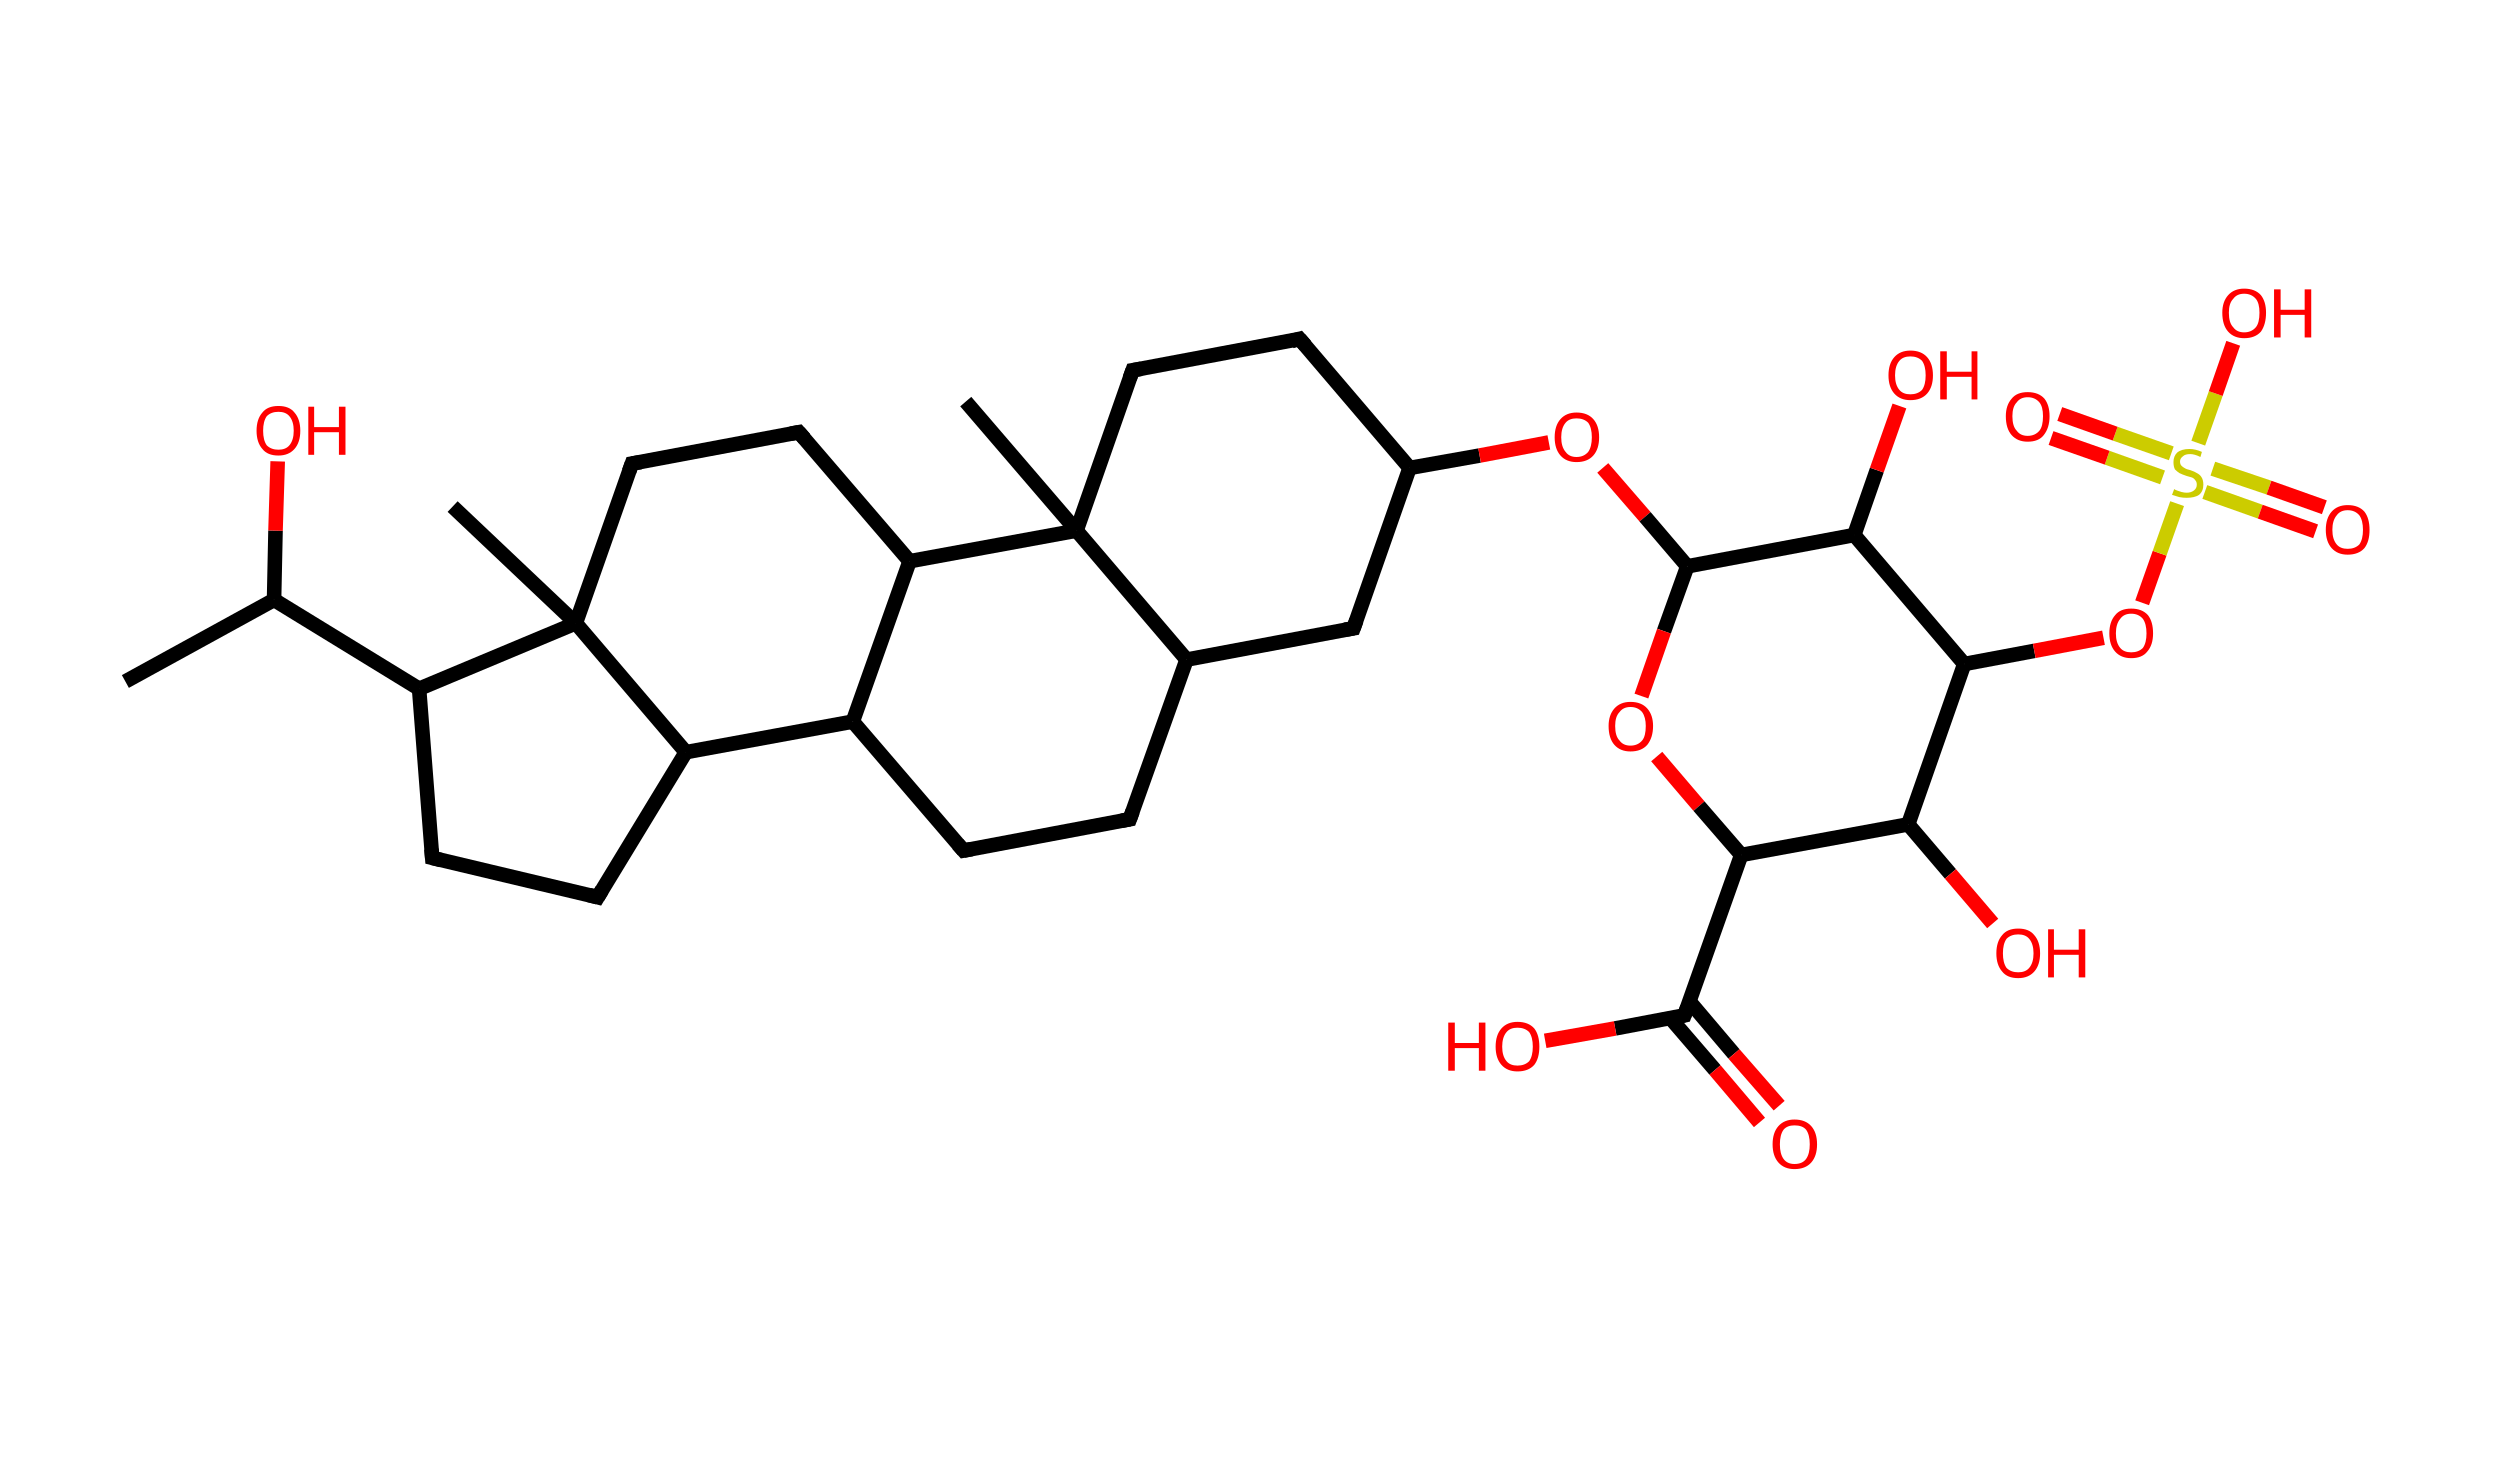<?xml version='1.0' encoding='ASCII' standalone='yes'?>
<svg xmlns="http://www.w3.org/2000/svg" xmlns:rdkit="http://www.rdkit.org/xml" xmlns:xlink="http://www.w3.org/1999/xlink" version="1.1" baseProfile="full" xml:space="preserve" width="343px" height="200px" viewBox="0 0 343 200">
<!-- END OF HEADER -->
<rect style="opacity:1.0;fill:#FFFFFF;stroke:none" width="343.0" height="200.0" x="0.0" y="0.0"> </rect>
<path class="bond-0 atom-0 atom-1" d="M 17.2,93.5 L 37.6,82.3" style="fill:none;fill-rule:evenodd;stroke:#000000;stroke-width:2.0px;stroke-linecap:butt;stroke-linejoin:miter;stroke-opacity:1"/>
<path class="bond-1 atom-1 atom-2" d="M 37.6,82.3 L 37.8,72.8" style="fill:none;fill-rule:evenodd;stroke:#000000;stroke-width:2.0px;stroke-linecap:butt;stroke-linejoin:miter;stroke-opacity:1"/>
<path class="bond-1 atom-1 atom-2" d="M 37.8,72.8 L 38.1,63.3" style="fill:none;fill-rule:evenodd;stroke:#FF0000;stroke-width:2.0px;stroke-linecap:butt;stroke-linejoin:miter;stroke-opacity:1"/>
<path class="bond-2 atom-1 atom-3" d="M 37.6,82.3 L 57.5,94.5" style="fill:none;fill-rule:evenodd;stroke:#000000;stroke-width:2.0px;stroke-linecap:butt;stroke-linejoin:miter;stroke-opacity:1"/>
<path class="bond-3 atom-3 atom-4" d="M 57.5,94.5 L 59.3,117.7" style="fill:none;fill-rule:evenodd;stroke:#000000;stroke-width:2.0px;stroke-linecap:butt;stroke-linejoin:miter;stroke-opacity:1"/>
<path class="bond-4 atom-4 atom-5" d="M 59.3,117.7 L 82.0,123.1" style="fill:none;fill-rule:evenodd;stroke:#000000;stroke-width:2.0px;stroke-linecap:butt;stroke-linejoin:miter;stroke-opacity:1"/>
<path class="bond-5 atom-5 atom-6" d="M 82.0,123.1 L 94.1,103.2" style="fill:none;fill-rule:evenodd;stroke:#000000;stroke-width:2.0px;stroke-linecap:butt;stroke-linejoin:miter;stroke-opacity:1"/>
<path class="bond-6 atom-6 atom-7" d="M 94.1,103.2 L 117.0,99.0" style="fill:none;fill-rule:evenodd;stroke:#000000;stroke-width:2.0px;stroke-linecap:butt;stroke-linejoin:miter;stroke-opacity:1"/>
<path class="bond-7 atom-7 atom-8" d="M 117.0,99.0 L 132.2,116.7" style="fill:none;fill-rule:evenodd;stroke:#000000;stroke-width:2.0px;stroke-linecap:butt;stroke-linejoin:miter;stroke-opacity:1"/>
<path class="bond-8 atom-8 atom-9" d="M 132.2,116.7 L 155.0,112.4" style="fill:none;fill-rule:evenodd;stroke:#000000;stroke-width:2.0px;stroke-linecap:butt;stroke-linejoin:miter;stroke-opacity:1"/>
<path class="bond-9 atom-9 atom-10" d="M 155.0,112.4 L 162.8,90.5" style="fill:none;fill-rule:evenodd;stroke:#000000;stroke-width:2.0px;stroke-linecap:butt;stroke-linejoin:miter;stroke-opacity:1"/>
<path class="bond-10 atom-10 atom-11" d="M 162.8,90.5 L 185.7,86.2" style="fill:none;fill-rule:evenodd;stroke:#000000;stroke-width:2.0px;stroke-linecap:butt;stroke-linejoin:miter;stroke-opacity:1"/>
<path class="bond-11 atom-11 atom-12" d="M 185.7,86.2 L 193.4,64.2" style="fill:none;fill-rule:evenodd;stroke:#000000;stroke-width:2.0px;stroke-linecap:butt;stroke-linejoin:miter;stroke-opacity:1"/>
<path class="bond-12 atom-12 atom-13" d="M 193.4,64.2 L 203.0,62.5" style="fill:none;fill-rule:evenodd;stroke:#000000;stroke-width:2.0px;stroke-linecap:butt;stroke-linejoin:miter;stroke-opacity:1"/>
<path class="bond-12 atom-12 atom-13" d="M 203.0,62.5 L 212.5,60.7" style="fill:none;fill-rule:evenodd;stroke:#FF0000;stroke-width:2.0px;stroke-linecap:butt;stroke-linejoin:miter;stroke-opacity:1"/>
<path class="bond-13 atom-13 atom-14" d="M 219.9,64.2 L 225.7,70.9" style="fill:none;fill-rule:evenodd;stroke:#FF0000;stroke-width:2.0px;stroke-linecap:butt;stroke-linejoin:miter;stroke-opacity:1"/>
<path class="bond-13 atom-13 atom-14" d="M 225.7,70.9 L 231.5,77.7" style="fill:none;fill-rule:evenodd;stroke:#000000;stroke-width:2.0px;stroke-linecap:butt;stroke-linejoin:miter;stroke-opacity:1"/>
<path class="bond-14 atom-14 atom-15" d="M 231.5,77.7 L 228.3,86.6" style="fill:none;fill-rule:evenodd;stroke:#000000;stroke-width:2.0px;stroke-linecap:butt;stroke-linejoin:miter;stroke-opacity:1"/>
<path class="bond-14 atom-14 atom-15" d="M 228.3,86.6 L 225.2,95.5" style="fill:none;fill-rule:evenodd;stroke:#FF0000;stroke-width:2.0px;stroke-linecap:butt;stroke-linejoin:miter;stroke-opacity:1"/>
<path class="bond-15 atom-15 atom-16" d="M 227.3,103.8 L 233.1,110.6" style="fill:none;fill-rule:evenodd;stroke:#FF0000;stroke-width:2.0px;stroke-linecap:butt;stroke-linejoin:miter;stroke-opacity:1"/>
<path class="bond-15 atom-15 atom-16" d="M 233.1,110.6 L 238.9,117.3" style="fill:none;fill-rule:evenodd;stroke:#000000;stroke-width:2.0px;stroke-linecap:butt;stroke-linejoin:miter;stroke-opacity:1"/>
<path class="bond-16 atom-16 atom-17" d="M 238.9,117.3 L 231.1,139.3" style="fill:none;fill-rule:evenodd;stroke:#000000;stroke-width:2.0px;stroke-linecap:butt;stroke-linejoin:miter;stroke-opacity:1"/>
<path class="bond-17 atom-17 atom-18" d="M 229.1,139.6 L 235.3,146.8" style="fill:none;fill-rule:evenodd;stroke:#000000;stroke-width:2.0px;stroke-linecap:butt;stroke-linejoin:miter;stroke-opacity:1"/>
<path class="bond-17 atom-17 atom-18" d="M 235.3,146.8 L 241.4,154.0" style="fill:none;fill-rule:evenodd;stroke:#FF0000;stroke-width:2.0px;stroke-linecap:butt;stroke-linejoin:miter;stroke-opacity:1"/>
<path class="bond-17 atom-17 atom-18" d="M 231.8,137.4 L 237.9,144.6" style="fill:none;fill-rule:evenodd;stroke:#000000;stroke-width:2.0px;stroke-linecap:butt;stroke-linejoin:miter;stroke-opacity:1"/>
<path class="bond-17 atom-17 atom-18" d="M 237.9,144.6 L 244.1,151.7" style="fill:none;fill-rule:evenodd;stroke:#FF0000;stroke-width:2.0px;stroke-linecap:butt;stroke-linejoin:miter;stroke-opacity:1"/>
<path class="bond-18 atom-17 atom-19" d="M 231.1,139.3 L 221.6,141.1" style="fill:none;fill-rule:evenodd;stroke:#000000;stroke-width:2.0px;stroke-linecap:butt;stroke-linejoin:miter;stroke-opacity:1"/>
<path class="bond-18 atom-17 atom-19" d="M 221.6,141.1 L 212.0,142.8" style="fill:none;fill-rule:evenodd;stroke:#FF0000;stroke-width:2.0px;stroke-linecap:butt;stroke-linejoin:miter;stroke-opacity:1"/>
<path class="bond-19 atom-16 atom-20" d="M 238.9,117.3 L 261.8,113.1" style="fill:none;fill-rule:evenodd;stroke:#000000;stroke-width:2.0px;stroke-linecap:butt;stroke-linejoin:miter;stroke-opacity:1"/>
<path class="bond-20 atom-20 atom-21" d="M 261.8,113.1 L 267.6,119.9" style="fill:none;fill-rule:evenodd;stroke:#000000;stroke-width:2.0px;stroke-linecap:butt;stroke-linejoin:miter;stroke-opacity:1"/>
<path class="bond-20 atom-20 atom-21" d="M 267.6,119.9 L 273.4,126.7" style="fill:none;fill-rule:evenodd;stroke:#FF0000;stroke-width:2.0px;stroke-linecap:butt;stroke-linejoin:miter;stroke-opacity:1"/>
<path class="bond-21 atom-20 atom-22" d="M 261.8,113.1 L 269.5,91.1" style="fill:none;fill-rule:evenodd;stroke:#000000;stroke-width:2.0px;stroke-linecap:butt;stroke-linejoin:miter;stroke-opacity:1"/>
<path class="bond-22 atom-22 atom-23" d="M 269.5,91.1 L 279.1,89.3" style="fill:none;fill-rule:evenodd;stroke:#000000;stroke-width:2.0px;stroke-linecap:butt;stroke-linejoin:miter;stroke-opacity:1"/>
<path class="bond-22 atom-22 atom-23" d="M 279.1,89.3 L 288.6,87.5" style="fill:none;fill-rule:evenodd;stroke:#FF0000;stroke-width:2.0px;stroke-linecap:butt;stroke-linejoin:miter;stroke-opacity:1"/>
<path class="bond-23 atom-23 atom-24" d="M 293.9,82.7 L 296.3,75.9" style="fill:none;fill-rule:evenodd;stroke:#FF0000;stroke-width:2.0px;stroke-linecap:butt;stroke-linejoin:miter;stroke-opacity:1"/>
<path class="bond-23 atom-23 atom-24" d="M 296.3,75.9 L 298.7,69.1" style="fill:none;fill-rule:evenodd;stroke:#CCCC00;stroke-width:2.0px;stroke-linecap:butt;stroke-linejoin:miter;stroke-opacity:1"/>
<path class="bond-24 atom-24 atom-25" d="M 297.9,62.2 L 290.2,59.5" style="fill:none;fill-rule:evenodd;stroke:#CCCC00;stroke-width:2.0px;stroke-linecap:butt;stroke-linejoin:miter;stroke-opacity:1"/>
<path class="bond-24 atom-24 atom-25" d="M 290.2,59.5 L 282.6,56.8" style="fill:none;fill-rule:evenodd;stroke:#FF0000;stroke-width:2.0px;stroke-linecap:butt;stroke-linejoin:miter;stroke-opacity:1"/>
<path class="bond-24 atom-24 atom-25" d="M 296.7,65.5 L 289.1,62.8" style="fill:none;fill-rule:evenodd;stroke:#CCCC00;stroke-width:2.0px;stroke-linecap:butt;stroke-linejoin:miter;stroke-opacity:1"/>
<path class="bond-24 atom-24 atom-25" d="M 289.1,62.8 L 281.4,60.1" style="fill:none;fill-rule:evenodd;stroke:#FF0000;stroke-width:2.0px;stroke-linecap:butt;stroke-linejoin:miter;stroke-opacity:1"/>
<path class="bond-25 atom-24 atom-26" d="M 302.5,67.5 L 310.1,70.2" style="fill:none;fill-rule:evenodd;stroke:#CCCC00;stroke-width:2.0px;stroke-linecap:butt;stroke-linejoin:miter;stroke-opacity:1"/>
<path class="bond-25 atom-24 atom-26" d="M 310.1,70.2 L 317.7,72.9" style="fill:none;fill-rule:evenodd;stroke:#FF0000;stroke-width:2.0px;stroke-linecap:butt;stroke-linejoin:miter;stroke-opacity:1"/>
<path class="bond-25 atom-24 atom-26" d="M 303.6,64.3 L 311.3,66.9" style="fill:none;fill-rule:evenodd;stroke:#CCCC00;stroke-width:2.0px;stroke-linecap:butt;stroke-linejoin:miter;stroke-opacity:1"/>
<path class="bond-25 atom-24 atom-26" d="M 311.3,66.9 L 318.9,69.6" style="fill:none;fill-rule:evenodd;stroke:#FF0000;stroke-width:2.0px;stroke-linecap:butt;stroke-linejoin:miter;stroke-opacity:1"/>
<path class="bond-26 atom-24 atom-27" d="M 301.6,60.8 L 304.0,54.0" style="fill:none;fill-rule:evenodd;stroke:#CCCC00;stroke-width:2.0px;stroke-linecap:butt;stroke-linejoin:miter;stroke-opacity:1"/>
<path class="bond-26 atom-24 atom-27" d="M 304.0,54.0 L 306.4,47.1" style="fill:none;fill-rule:evenodd;stroke:#FF0000;stroke-width:2.0px;stroke-linecap:butt;stroke-linejoin:miter;stroke-opacity:1"/>
<path class="bond-27 atom-22 atom-28" d="M 269.5,91.1 L 254.4,73.4" style="fill:none;fill-rule:evenodd;stroke:#000000;stroke-width:2.0px;stroke-linecap:butt;stroke-linejoin:miter;stroke-opacity:1"/>
<path class="bond-28 atom-28 atom-29" d="M 254.4,73.4 L 257.5,64.5" style="fill:none;fill-rule:evenodd;stroke:#000000;stroke-width:2.0px;stroke-linecap:butt;stroke-linejoin:miter;stroke-opacity:1"/>
<path class="bond-28 atom-28 atom-29" d="M 257.5,64.5 L 260.6,55.7" style="fill:none;fill-rule:evenodd;stroke:#FF0000;stroke-width:2.0px;stroke-linecap:butt;stroke-linejoin:miter;stroke-opacity:1"/>
<path class="bond-29 atom-12 atom-30" d="M 193.4,64.2 L 178.3,46.5" style="fill:none;fill-rule:evenodd;stroke:#000000;stroke-width:2.0px;stroke-linecap:butt;stroke-linejoin:miter;stroke-opacity:1"/>
<path class="bond-30 atom-30 atom-31" d="M 178.3,46.5 L 155.4,50.8" style="fill:none;fill-rule:evenodd;stroke:#000000;stroke-width:2.0px;stroke-linecap:butt;stroke-linejoin:miter;stroke-opacity:1"/>
<path class="bond-31 atom-31 atom-32" d="M 155.4,50.8 L 147.7,72.8" style="fill:none;fill-rule:evenodd;stroke:#000000;stroke-width:2.0px;stroke-linecap:butt;stroke-linejoin:miter;stroke-opacity:1"/>
<path class="bond-32 atom-32 atom-33" d="M 147.7,72.8 L 132.5,55.1" style="fill:none;fill-rule:evenodd;stroke:#000000;stroke-width:2.0px;stroke-linecap:butt;stroke-linejoin:miter;stroke-opacity:1"/>
<path class="bond-33 atom-32 atom-34" d="M 147.7,72.8 L 124.8,77.0" style="fill:none;fill-rule:evenodd;stroke:#000000;stroke-width:2.0px;stroke-linecap:butt;stroke-linejoin:miter;stroke-opacity:1"/>
<path class="bond-34 atom-34 atom-35" d="M 124.8,77.0 L 109.6,59.3" style="fill:none;fill-rule:evenodd;stroke:#000000;stroke-width:2.0px;stroke-linecap:butt;stroke-linejoin:miter;stroke-opacity:1"/>
<path class="bond-35 atom-35 atom-36" d="M 109.6,59.3 L 86.7,63.6" style="fill:none;fill-rule:evenodd;stroke:#000000;stroke-width:2.0px;stroke-linecap:butt;stroke-linejoin:miter;stroke-opacity:1"/>
<path class="bond-36 atom-36 atom-37" d="M 86.7,63.6 L 79.0,85.5" style="fill:none;fill-rule:evenodd;stroke:#000000;stroke-width:2.0px;stroke-linecap:butt;stroke-linejoin:miter;stroke-opacity:1"/>
<path class="bond-37 atom-37 atom-38" d="M 79.0,85.5 L 62.1,69.5" style="fill:none;fill-rule:evenodd;stroke:#000000;stroke-width:2.0px;stroke-linecap:butt;stroke-linejoin:miter;stroke-opacity:1"/>
<path class="bond-38 atom-37 atom-3" d="M 79.0,85.5 L 57.5,94.5" style="fill:none;fill-rule:evenodd;stroke:#000000;stroke-width:2.0px;stroke-linecap:butt;stroke-linejoin:miter;stroke-opacity:1"/>
<path class="bond-39 atom-37 atom-6" d="M 79.0,85.5 L 94.1,103.2" style="fill:none;fill-rule:evenodd;stroke:#000000;stroke-width:2.0px;stroke-linecap:butt;stroke-linejoin:miter;stroke-opacity:1"/>
<path class="bond-40 atom-34 atom-7" d="M 124.8,77.0 L 117.0,99.0" style="fill:none;fill-rule:evenodd;stroke:#000000;stroke-width:2.0px;stroke-linecap:butt;stroke-linejoin:miter;stroke-opacity:1"/>
<path class="bond-41 atom-32 atom-10" d="M 147.7,72.8 L 162.8,90.5" style="fill:none;fill-rule:evenodd;stroke:#000000;stroke-width:2.0px;stroke-linecap:butt;stroke-linejoin:miter;stroke-opacity:1"/>
<path class="bond-42 atom-28 atom-14" d="M 254.4,73.4 L 231.5,77.7" style="fill:none;fill-rule:evenodd;stroke:#000000;stroke-width:2.0px;stroke-linecap:butt;stroke-linejoin:miter;stroke-opacity:1"/>
<path d="M 59.2,116.5 L 59.3,117.7 L 60.5,118.0" style="fill:none;stroke:#000000;stroke-width:2.0px;stroke-linecap:butt;stroke-linejoin:miter;stroke-opacity:1;"/>
<path d="M 80.8,122.8 L 82.0,123.1 L 82.6,122.1" style="fill:none;stroke:#000000;stroke-width:2.0px;stroke-linecap:butt;stroke-linejoin:miter;stroke-opacity:1;"/>
<path d="M 131.4,115.8 L 132.2,116.7 L 133.3,116.5" style="fill:none;stroke:#000000;stroke-width:2.0px;stroke-linecap:butt;stroke-linejoin:miter;stroke-opacity:1;"/>
<path d="M 153.9,112.6 L 155.0,112.4 L 155.4,111.3" style="fill:none;stroke:#000000;stroke-width:2.0px;stroke-linecap:butt;stroke-linejoin:miter;stroke-opacity:1;"/>
<path d="M 184.5,86.4 L 185.7,86.2 L 186.1,85.1" style="fill:none;stroke:#000000;stroke-width:2.0px;stroke-linecap:butt;stroke-linejoin:miter;stroke-opacity:1;"/>
<path d="M 231.5,138.2 L 231.1,139.3 L 230.6,139.4" style="fill:none;stroke:#000000;stroke-width:2.0px;stroke-linecap:butt;stroke-linejoin:miter;stroke-opacity:1;"/>
<path d="M 179.1,47.4 L 178.3,46.5 L 177.2,46.8" style="fill:none;stroke:#000000;stroke-width:2.0px;stroke-linecap:butt;stroke-linejoin:miter;stroke-opacity:1;"/>
<path d="M 156.6,50.6 L 155.4,50.8 L 155.0,51.9" style="fill:none;stroke:#000000;stroke-width:2.0px;stroke-linecap:butt;stroke-linejoin:miter;stroke-opacity:1;"/>
<path d="M 110.4,60.2 L 109.6,59.3 L 108.5,59.5" style="fill:none;stroke:#000000;stroke-width:2.0px;stroke-linecap:butt;stroke-linejoin:miter;stroke-opacity:1;"/>
<path d="M 87.9,63.4 L 86.7,63.6 L 86.3,64.7" style="fill:none;stroke:#000000;stroke-width:2.0px;stroke-linecap:butt;stroke-linejoin:miter;stroke-opacity:1;"/>
<path class="atom-2" d="M 35.2 59.1 Q 35.2 57.5, 36.0 56.6 Q 36.7 55.7, 38.2 55.7 Q 39.7 55.7, 40.4 56.6 Q 41.2 57.5, 41.2 59.1 Q 41.2 60.7, 40.4 61.6 Q 39.6 62.5, 38.2 62.5 Q 36.7 62.5, 36.0 61.6 Q 35.2 60.7, 35.2 59.1 M 38.2 61.7 Q 39.2 61.7, 39.7 61.1 Q 40.3 60.4, 40.3 59.1 Q 40.3 57.8, 39.7 57.1 Q 39.2 56.5, 38.2 56.5 Q 37.2 56.5, 36.6 57.1 Q 36.1 57.8, 36.1 59.1 Q 36.1 60.4, 36.6 61.1 Q 37.2 61.7, 38.2 61.7 " fill="#FF0000"/>
<path class="atom-2" d="M 42.3 55.8 L 43.1 55.8 L 43.1 58.6 L 46.5 58.6 L 46.5 55.8 L 47.4 55.8 L 47.4 62.4 L 46.5 62.4 L 46.5 59.3 L 43.1 59.3 L 43.1 62.4 L 42.3 62.4 L 42.3 55.8 " fill="#FF0000"/>
<path class="atom-13" d="M 213.3 60.0 Q 213.3 58.4, 214.1 57.5 Q 214.9 56.6, 216.3 56.6 Q 217.8 56.6, 218.6 57.5 Q 219.4 58.4, 219.4 60.0 Q 219.4 61.6, 218.6 62.5 Q 217.8 63.4, 216.3 63.4 Q 214.9 63.4, 214.1 62.5 Q 213.3 61.6, 213.3 60.0 M 216.3 62.7 Q 217.3 62.7, 217.9 62.0 Q 218.4 61.3, 218.4 60.0 Q 218.4 58.7, 217.9 58.0 Q 217.3 57.4, 216.3 57.4 Q 215.3 57.4, 214.8 58.0 Q 214.2 58.7, 214.2 60.0 Q 214.2 61.3, 214.8 62.0 Q 215.3 62.7, 216.3 62.7 " fill="#FF0000"/>
<path class="atom-15" d="M 220.7 99.6 Q 220.7 98.1, 221.5 97.2 Q 222.3 96.3, 223.7 96.3 Q 225.2 96.3, 226.0 97.2 Q 226.8 98.1, 226.8 99.6 Q 226.8 101.2, 226.0 102.2 Q 225.2 103.1, 223.7 103.1 Q 222.3 103.1, 221.5 102.2 Q 220.7 101.3, 220.7 99.6 M 223.7 102.3 Q 224.7 102.3, 225.3 101.6 Q 225.8 101.0, 225.8 99.6 Q 225.8 98.4, 225.3 97.7 Q 224.7 97.0, 223.7 97.0 Q 222.7 97.0, 222.2 97.7 Q 221.6 98.3, 221.6 99.6 Q 221.6 101.0, 222.2 101.6 Q 222.7 102.3, 223.7 102.3 " fill="#FF0000"/>
<path class="atom-18" d="M 243.2 157.0 Q 243.2 155.4, 244.0 154.5 Q 244.8 153.6, 246.2 153.6 Q 247.7 153.6, 248.5 154.5 Q 249.3 155.4, 249.3 157.0 Q 249.3 158.6, 248.5 159.5 Q 247.7 160.4, 246.2 160.4 Q 244.8 160.4, 244.0 159.5 Q 243.2 158.6, 243.2 157.0 M 246.2 159.7 Q 247.3 159.7, 247.8 159.0 Q 248.3 158.3, 248.3 157.0 Q 248.3 155.7, 247.8 155.0 Q 247.3 154.4, 246.2 154.4 Q 245.2 154.4, 244.7 155.0 Q 244.2 155.7, 244.2 157.0 Q 244.2 158.3, 244.7 159.0 Q 245.2 159.7, 246.2 159.7 " fill="#FF0000"/>
<path class="atom-19" d="M 198.7 140.3 L 199.6 140.3 L 199.6 143.1 L 202.9 143.1 L 202.9 140.3 L 203.8 140.3 L 203.8 146.9 L 202.9 146.9 L 202.9 143.8 L 199.6 143.8 L 199.6 146.9 L 198.7 146.9 L 198.7 140.3 " fill="#FF0000"/>
<path class="atom-19" d="M 205.2 143.6 Q 205.2 142.0, 206.0 141.1 Q 206.8 140.2, 208.2 140.2 Q 209.7 140.2, 210.5 141.1 Q 211.2 142.0, 211.2 143.6 Q 211.2 145.2, 210.5 146.1 Q 209.7 147.0, 208.2 147.0 Q 206.8 147.0, 206.0 146.1 Q 205.2 145.2, 205.2 143.6 M 208.2 146.2 Q 209.2 146.2, 209.8 145.6 Q 210.3 144.9, 210.3 143.6 Q 210.3 142.3, 209.8 141.6 Q 209.2 141.0, 208.2 141.0 Q 207.2 141.0, 206.7 141.6 Q 206.1 142.3, 206.1 143.6 Q 206.1 144.9, 206.7 145.6 Q 207.2 146.2, 208.2 146.2 " fill="#FF0000"/>
<path class="atom-21" d="M 273.9 130.8 Q 273.9 129.2, 274.7 128.3 Q 275.4 127.4, 276.9 127.4 Q 278.4 127.4, 279.1 128.3 Q 279.9 129.2, 279.9 130.8 Q 279.9 132.4, 279.1 133.3 Q 278.3 134.2, 276.9 134.2 Q 275.4 134.2, 274.7 133.3 Q 273.9 132.4, 273.9 130.8 M 276.9 133.4 Q 277.9 133.4, 278.4 132.8 Q 279.0 132.1, 279.0 130.8 Q 279.0 129.5, 278.4 128.8 Q 277.9 128.2, 276.9 128.2 Q 275.9 128.2, 275.3 128.8 Q 274.8 129.5, 274.8 130.8 Q 274.8 132.1, 275.3 132.8 Q 275.9 133.4, 276.9 133.4 " fill="#FF0000"/>
<path class="atom-21" d="M 281.0 127.5 L 281.8 127.5 L 281.8 130.3 L 285.2 130.3 L 285.2 127.5 L 286.1 127.5 L 286.1 134.1 L 285.2 134.1 L 285.2 131.0 L 281.8 131.0 L 281.8 134.1 L 281.0 134.1 L 281.0 127.5 " fill="#FF0000"/>
<path class="atom-23" d="M 289.4 86.9 Q 289.4 85.3, 290.2 84.4 Q 290.9 83.5, 292.4 83.5 Q 293.9 83.5, 294.7 84.4 Q 295.4 85.3, 295.4 86.9 Q 295.4 88.5, 294.6 89.4 Q 293.9 90.3, 292.4 90.3 Q 291.0 90.3, 290.2 89.4 Q 289.4 88.5, 289.4 86.9 M 292.4 89.5 Q 293.4 89.5, 294.0 88.9 Q 294.5 88.2, 294.5 86.9 Q 294.5 85.6, 294.0 84.9 Q 293.4 84.2, 292.4 84.2 Q 291.4 84.2, 290.9 84.9 Q 290.3 85.6, 290.3 86.9 Q 290.3 88.2, 290.9 88.9 Q 291.4 89.5, 292.4 89.5 " fill="#FF0000"/>
<path class="atom-24" d="M 298.3 67.1 Q 298.4 67.2, 298.7 67.3 Q 299.0 67.4, 299.3 67.5 Q 299.7 67.6, 300.0 67.6 Q 300.6 67.6, 301.0 67.3 Q 301.4 67.0, 301.4 66.5 Q 301.4 66.1, 301.2 65.9 Q 301.0 65.6, 300.7 65.5 Q 300.4 65.4, 300.0 65.3 Q 299.4 65.1, 299.0 64.9 Q 298.7 64.7, 298.4 64.4 Q 298.2 64.0, 298.2 63.4 Q 298.2 62.6, 298.7 62.1 Q 299.3 61.6, 300.4 61.6 Q 301.2 61.6, 302.1 62.0 L 301.9 62.7 Q 301.1 62.3, 300.5 62.3 Q 299.8 62.3, 299.5 62.6 Q 299.1 62.9, 299.1 63.3 Q 299.1 63.7, 299.3 63.9 Q 299.5 64.1, 299.7 64.2 Q 300.0 64.4, 300.5 64.5 Q 301.1 64.7, 301.4 64.9 Q 301.8 65.1, 302.0 65.4 Q 302.3 65.8, 302.3 66.5 Q 302.3 67.4, 301.7 67.9 Q 301.1 68.3, 300.0 68.3 Q 299.5 68.3, 299.0 68.2 Q 298.6 68.1, 298.0 67.9 L 298.3 67.1 " fill="#CCCC00"/>
<path class="atom-25" d="M 275.2 57.1 Q 275.2 55.6, 276.0 54.7 Q 276.7 53.8, 278.2 53.8 Q 279.7 53.8, 280.5 54.7 Q 281.2 55.6, 281.2 57.1 Q 281.2 58.7, 280.4 59.7 Q 279.7 60.6, 278.2 60.6 Q 276.8 60.6, 276.0 59.7 Q 275.2 58.8, 275.2 57.1 M 278.2 59.8 Q 279.2 59.8, 279.8 59.1 Q 280.3 58.5, 280.3 57.1 Q 280.3 55.8, 279.8 55.2 Q 279.2 54.5, 278.2 54.5 Q 277.2 54.5, 276.7 55.2 Q 276.1 55.8, 276.1 57.1 Q 276.1 58.5, 276.7 59.1 Q 277.2 59.8, 278.2 59.8 " fill="#FF0000"/>
<path class="atom-26" d="M 319.1 72.7 Q 319.1 71.1, 319.9 70.2 Q 320.7 69.3, 322.1 69.3 Q 323.6 69.3, 324.4 70.2 Q 325.1 71.1, 325.1 72.7 Q 325.1 74.3, 324.4 75.2 Q 323.6 76.1, 322.1 76.1 Q 320.7 76.1, 319.9 75.2 Q 319.1 74.3, 319.1 72.7 M 322.1 75.3 Q 323.1 75.3, 323.7 74.7 Q 324.2 74.0, 324.2 72.7 Q 324.2 71.4, 323.7 70.7 Q 323.1 70.0, 322.1 70.0 Q 321.1 70.0, 320.6 70.7 Q 320.0 71.4, 320.0 72.7 Q 320.0 74.0, 320.6 74.7 Q 321.1 75.3, 322.1 75.3 " fill="#FF0000"/>
<path class="atom-27" d="M 304.9 42.9 Q 304.9 41.4, 305.7 40.5 Q 306.5 39.6, 307.9 39.6 Q 309.4 39.6, 310.2 40.5 Q 310.9 41.4, 310.9 42.9 Q 310.9 44.5, 310.2 45.5 Q 309.4 46.4, 307.9 46.4 Q 306.5 46.4, 305.7 45.5 Q 304.9 44.6, 304.9 42.9 M 307.9 45.6 Q 308.9 45.6, 309.5 44.9 Q 310.0 44.3, 310.0 42.9 Q 310.0 41.6, 309.5 41.0 Q 308.9 40.3, 307.9 40.3 Q 306.9 40.3, 306.4 41.0 Q 305.8 41.6, 305.8 42.9 Q 305.8 44.3, 306.4 44.9 Q 306.9 45.6, 307.9 45.6 " fill="#FF0000"/>
<path class="atom-27" d="M 312.0 39.7 L 312.9 39.7 L 312.9 42.5 L 316.2 42.5 L 316.2 39.7 L 317.1 39.7 L 317.1 46.3 L 316.2 46.3 L 316.2 43.2 L 312.9 43.2 L 312.9 46.3 L 312.0 46.3 L 312.0 39.7 " fill="#FF0000"/>
<path class="atom-29" d="M 259.1 51.5 Q 259.1 49.9, 259.9 49.0 Q 260.7 48.1, 262.1 48.1 Q 263.6 48.1, 264.4 49.0 Q 265.2 49.9, 265.2 51.5 Q 265.2 53.1, 264.4 54.0 Q 263.6 54.9, 262.1 54.9 Q 260.7 54.9, 259.9 54.0 Q 259.1 53.1, 259.1 51.5 M 262.1 54.1 Q 263.1 54.1, 263.7 53.5 Q 264.2 52.8, 264.2 51.5 Q 264.2 50.2, 263.7 49.5 Q 263.1 48.9, 262.1 48.9 Q 261.1 48.9, 260.6 49.5 Q 260.0 50.2, 260.0 51.5 Q 260.0 52.8, 260.6 53.5 Q 261.1 54.1, 262.1 54.1 " fill="#FF0000"/>
<path class="atom-29" d="M 266.2 48.2 L 267.1 48.2 L 267.1 51.0 L 270.5 51.0 L 270.5 48.2 L 271.3 48.2 L 271.3 54.8 L 270.5 54.8 L 270.5 51.7 L 267.1 51.7 L 267.1 54.8 L 266.2 54.8 L 266.2 48.2 " fill="#FF0000"/>
</svg>
